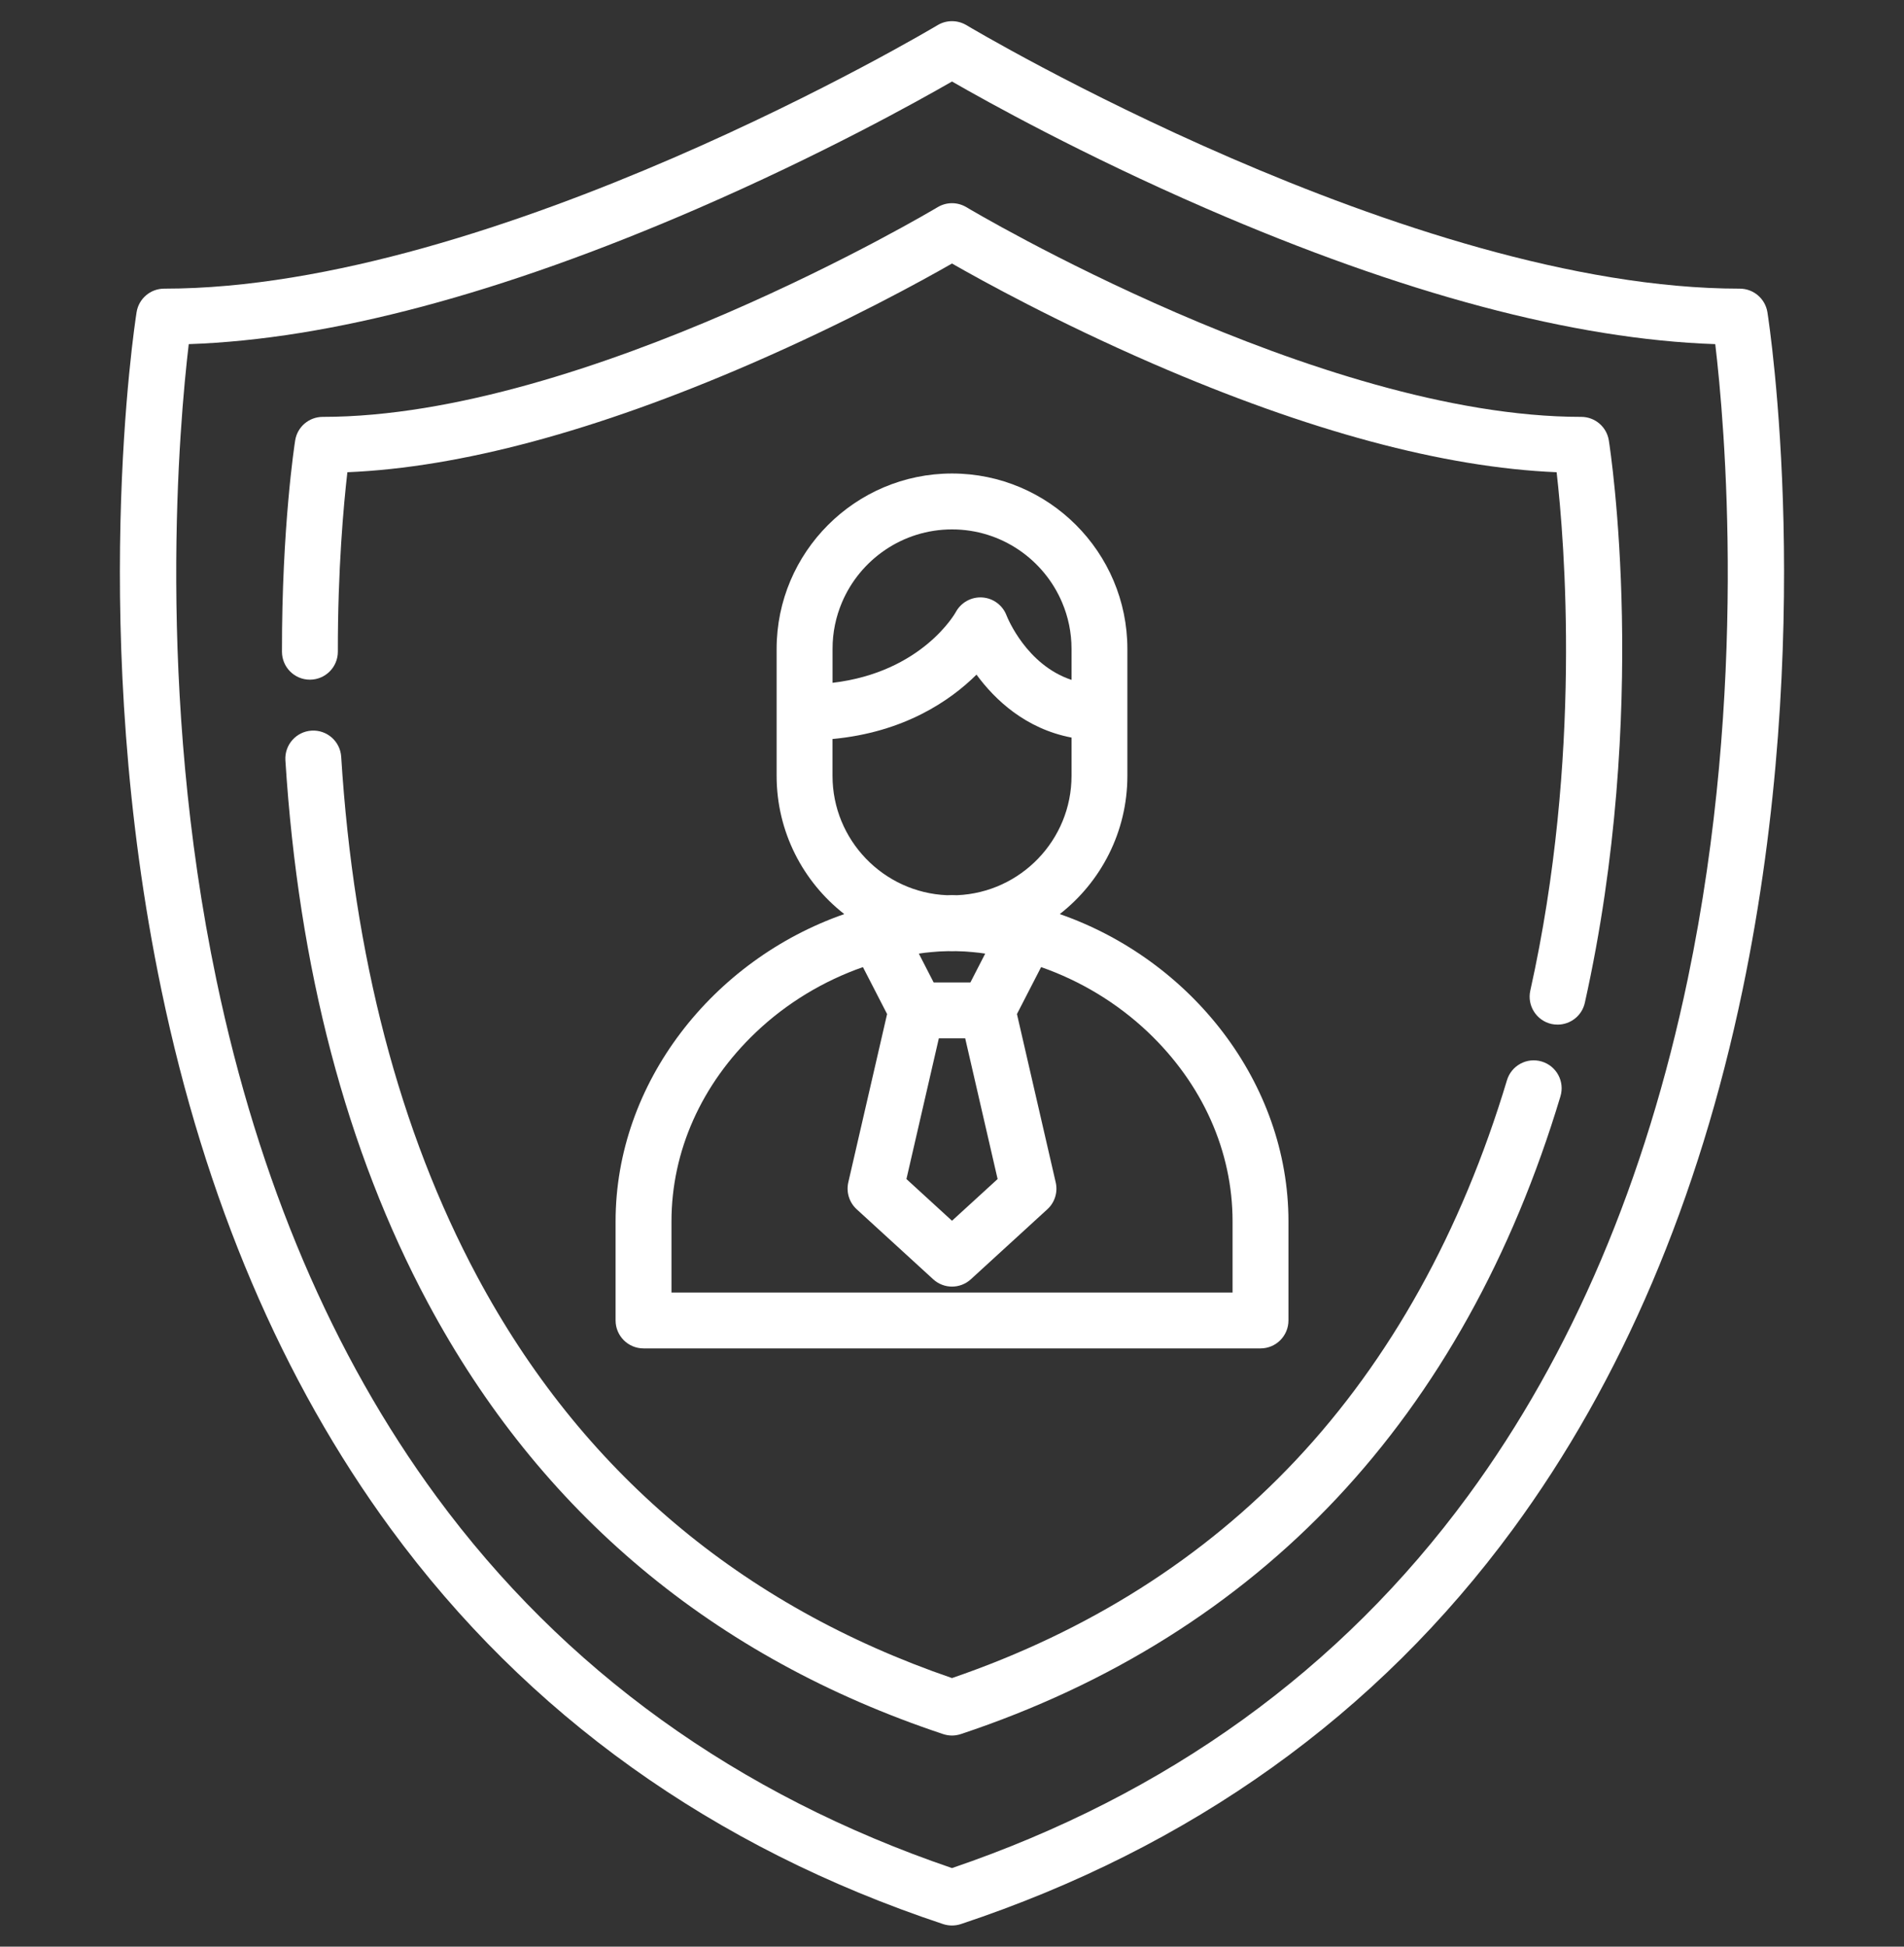 <svg width="45" height="46" viewBox="0 0 45 46" fill="none" xmlns="http://www.w3.org/2000/svg">
<rect x="0" y="0" width="45" height="46" fill="#333333" stroke="none"/>
<g clip-path="url(#clip0_475_26053)">
<path d="M25.047 21.6C26.019 20.841 26.645 19.659 26.645 18.333V16.833V15.334C26.645 13.049 24.786 11.189 22.5 11.189C20.215 11.189 18.355 13.049 18.355 15.334V16.833V18.333C18.355 19.659 18.982 20.841 19.954 21.6C16.848 22.682 14.549 25.585 14.549 28.861V31.202C14.549 31.567 14.845 31.863 15.209 31.863H29.792C30.157 31.863 30.452 31.567 30.452 31.202V28.861C30.452 25.585 28.153 22.682 25.047 21.6ZM19.899 14.236C20.328 13.223 21.333 12.51 22.501 12.51C23.669 12.51 24.673 13.223 25.102 14.236C25.246 14.574 25.325 14.945 25.325 15.334V16.066C24.258 15.712 23.81 14.596 23.789 14.543C23.697 14.301 23.473 14.135 23.215 14.118C22.958 14.101 22.713 14.236 22.59 14.463C22.582 14.479 21.798 15.885 19.677 16.135V15.334C19.676 14.945 19.756 14.574 19.899 14.236ZM19.676 18.333V17.463C21.37 17.305 22.458 16.557 23.079 15.942C23.512 16.532 24.234 17.22 25.325 17.429V18.333C25.325 19.85 24.122 21.091 22.62 21.154C22.583 21.153 22.546 21.152 22.509 21.151C22.503 21.151 22.497 21.151 22.491 21.151C22.455 21.152 22.418 21.153 22.381 21.154C20.879 21.091 19.676 19.85 19.676 18.333ZM22.189 24.536H22.812L23.578 27.861L22.5 28.847L21.423 27.861L22.189 24.536ZM21.716 22.534C21.766 22.527 21.817 22.519 21.867 22.513C21.868 22.513 21.869 22.513 21.869 22.513C21.968 22.502 22.066 22.493 22.165 22.486C22.18 22.485 22.196 22.484 22.211 22.483C22.277 22.479 22.344 22.477 22.41 22.476C22.44 22.476 22.47 22.478 22.5 22.478C22.531 22.478 22.561 22.476 22.591 22.476C22.657 22.477 22.724 22.48 22.79 22.483C22.805 22.484 22.821 22.485 22.836 22.486C22.935 22.493 23.033 22.502 23.132 22.513C23.132 22.513 23.133 22.513 23.133 22.513C23.184 22.519 23.234 22.527 23.285 22.534L22.935 23.215H22.066L21.716 22.534ZM29.131 30.542H15.87V28.861C15.87 27.203 16.579 25.616 17.867 24.392C18.593 23.702 19.464 23.178 20.395 22.853L20.966 23.962L20.049 27.94C19.996 28.172 20.072 28.415 20.247 28.575L22.055 30.229C22.181 30.345 22.341 30.403 22.5 30.403C22.66 30.403 22.82 30.345 22.946 30.229L24.754 28.575C24.929 28.415 25.005 28.172 24.951 27.94L24.035 23.962L24.606 22.853C25.537 23.178 26.407 23.702 27.134 24.392C28.422 25.616 29.131 27.203 29.131 28.861V30.542H29.131Z" fill="white"/>
<path d="M38.024 10.409C37.974 10.087 37.697 9.851 37.372 9.851C31.163 9.851 22.922 4.946 22.84 4.896C22.631 4.77 22.369 4.77 22.16 4.896C22.077 4.946 13.843 9.851 7.628 9.851C7.303 9.851 7.026 10.087 6.976 10.409C6.963 10.491 6.66 12.45 6.664 15.401C6.665 15.766 6.96 16.061 7.324 16.061C7.325 16.061 7.325 16.061 7.325 16.061C7.69 16.06 7.985 15.764 7.985 15.4C7.982 13.447 8.122 11.925 8.21 11.159C10.874 11.048 14.08 10.186 17.753 8.593C20.022 7.608 21.787 6.635 22.5 6.227C23.212 6.635 24.978 7.608 27.247 8.593C30.919 10.186 34.126 11.048 36.79 11.159C36.977 12.797 37.396 17.899 36.168 23.408C36.089 23.764 36.313 24.117 36.669 24.197C36.717 24.207 36.766 24.212 36.813 24.212C37.116 24.212 37.389 24.003 37.457 23.695C38.996 16.788 38.065 10.666 38.024 10.409Z" fill="white"/>
<path d="M36.438 25.084C36.089 24.979 35.721 25.177 35.616 25.527C34.539 29.106 32.861 32.127 30.627 34.504C28.453 36.817 25.72 38.549 22.5 39.653C17.507 37.941 13.732 34.748 11.276 30.16C9.441 26.731 8.36 22.601 8.064 17.883C8.041 17.519 7.727 17.242 7.363 17.265C6.999 17.288 6.723 17.602 6.745 17.966C7.054 22.874 8.186 27.186 10.111 30.783C12.766 35.743 16.864 39.173 22.291 40.977C22.359 40.999 22.429 41.011 22.5 41.011C22.57 41.011 22.64 40.999 22.708 40.977C26.229 39.807 29.217 37.933 31.589 35.409C33.965 32.881 35.745 29.684 36.88 25.907C36.986 25.558 36.788 25.189 36.438 25.084Z" fill="white"/>
<path d="M41.772 7.379C41.721 7.058 41.444 6.821 41.119 6.821C33.299 6.821 22.943 0.656 22.84 0.594C22.63 0.469 22.369 0.469 22.16 0.594C22.056 0.657 11.7 6.821 3.88 6.821C3.555 6.821 3.278 7.058 3.228 7.379C3.179 7.686 2.065 15 3.815 23.395C4.848 28.349 6.673 32.634 9.239 36.13C12.459 40.517 16.85 43.658 22.291 45.467C22.359 45.489 22.429 45.5 22.499 45.5C22.57 45.5 22.64 45.489 22.708 45.467C28.149 43.658 32.54 40.517 35.76 36.13C38.326 32.634 40.151 28.349 41.184 23.395C42.934 15 41.82 7.686 41.772 7.379ZM39.891 23.125C38.897 27.893 37.149 32.005 34.695 35.348C31.682 39.454 27.58 42.412 22.5 44.143C17.427 42.414 13.328 39.462 10.316 35.365C7.863 32.028 6.113 27.922 5.116 23.162C3.675 16.282 4.241 9.985 4.461 8.132C7.802 8.019 11.845 6.942 16.49 4.927C19.417 3.657 21.672 2.402 22.5 1.926C23.328 2.402 25.582 3.657 28.509 4.927C33.154 6.942 37.197 8.019 40.539 8.132C40.759 9.98 41.324 16.25 39.891 23.125Z" fill="white"/>
</g>
<defs>
<clipPath id="clip0_475_26053">
<rect width="45" height="45" fill="white" transform="translate(0 0.5)"/>
</clipPath>
</defs>
</svg>
